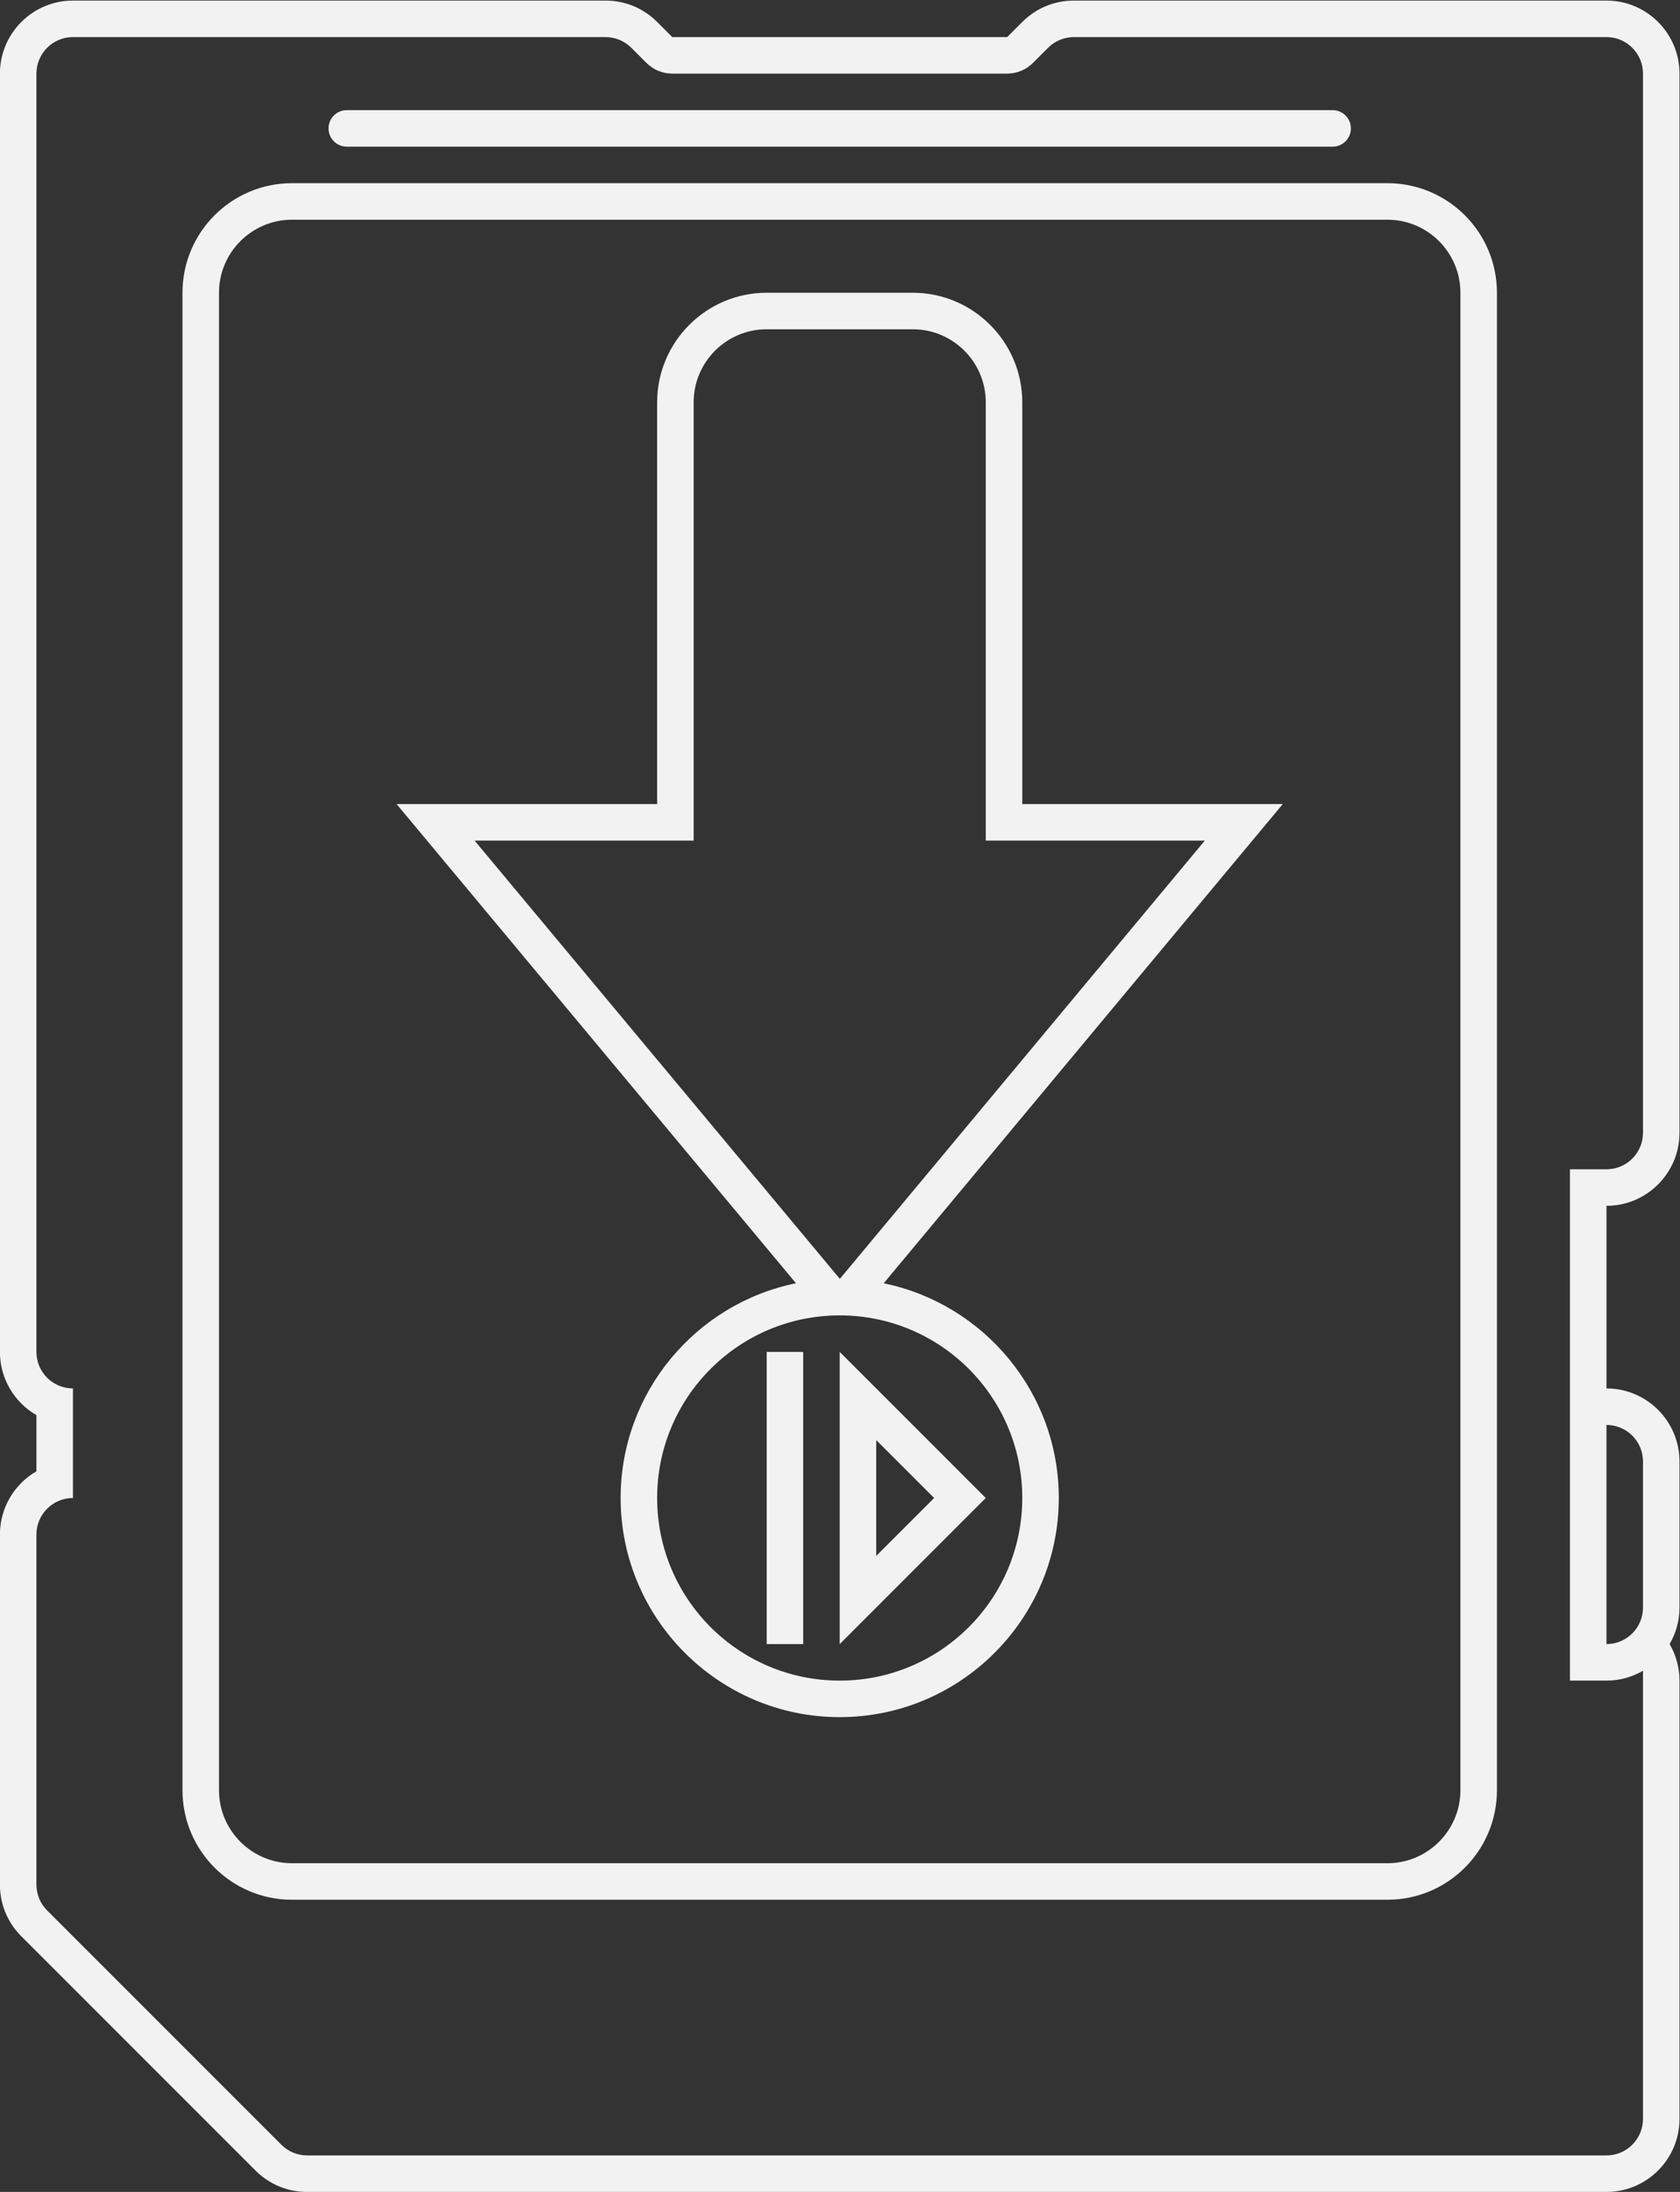 <?xml version="1.0" encoding="UTF-8" standalone="no"?>
<svg
   xmlns:dc="http://purl.org/dc/elements/1.1/"
   xmlns:cc="http://creativecommons.org/ns#"
   xmlns:rdf="http://www.w3.org/1999/02/22-rdf-syntax-ns#"
   xmlns:svg="http://www.w3.org/2000/svg"
   xmlns="http://www.w3.org/2000/svg"
   viewBox="0 0 245.333 320"
   height="320"
   width="245.333"
   xml:space="preserve"
   id="svg2"
   version="1.1"><rect x="0" y="0" width="245.333" height="320" fill="#333333" stroke="none"/><defs
     id="defs6"><clipPath
       id="clipPath18"
       clipPathUnits="userSpaceOnUse"><path
         id="path16"
         d="M 0,256 H 256 V 0 H 0 Z" /></clipPath></defs><g
     transform="matrix(1.333,0,0,-1.333,-48,330.667)"
     id="g10"><g
       id="g12"><g
         clip-path="url(#clipPath18)"
         id="g14"><g
           transform="translate(196,52)"
           id="g20"><path
             id="path22"
             style="fill:#f2f2f2;fill-opacity:1;fill-rule:nonzero;stroke:none"
             d="m 0,0 c 0,-4.411 -3.589,-8 -8,-8 h -120 c -4.411,0 -8,3.589 -8,8 v 164 c 0,4.411 3.589,8 8,8 H -8 c 4.411,0 8,-3.589 8,-8 z m -8,176 h -120 c -6.627,0 -12,-5.373 -12,-12 V 0 c 0,-6.627 5.373,-12 12,-12 H -8 c 6.627,0 12,5.373 12,12 v 164 c 0,6.627 -5.373,12 -12,12" /></g><g
           transform="translate(74,232)"
           id="g24"><path
             id="path26"
             style="fill:#f2f2f2;fill-opacity:1;fill-rule:nonzero;stroke:none"
             d="m 0,0 h 108 c 1.104,0 2,0.896 2,2 0,1.104 -0.896,2 -2,2 H 0 C -1.104,4 -2,3.104 -2,2 -2,0.896 -1.104,0 0,0" /></g><g
           transform="translate(128.016,108)"
           id="g28"><path
             id="path30"
             style="fill:#f2f2f2;fill-opacity:1;fill-rule:nonzero;stroke:none"
             d="m 0,0 -40.016,48 h 24 v 48 c 0,4.418 3.581,8 8,8 h 16 c 4.418,0 8,-3.582 8,-8 V 48 h 24 z m 19.984,-24 c 0,-11.046 -8.954,-20 -20,-20 -11.046,0 -20,8.954 -20,20 0,11.046 8.954,20 20,20 11.046,0 20,-8.954 20,-20 m 0,76 v 44 c 0,6.617 -5.383,12 -12,12 h -16 c -6.617,0 -12,-5.383 -12,-12 V 52 h -20 -8.543 L -43.088,45.438 -4.807,-0.48 C -15.753,-2.707 -24.016,-12.407 -24.016,-24 c 0,-13.233 10.766,-24 24,-24 13.233,0 24,10.767 24,24 0,11.584 -8.25,21.278 -19.183,23.515 L 43.057,45.44 48.522,52 h -8.538 z" /></g><g
           transform="translate(132,90.343)"
           id="g32"><path
             id="path34"
             style="fill:#f2f2f2;fill-opacity:1;fill-rule:nonzero;stroke:none"
             d="M 0,0 6.343,-6.343 0,-12.686 Z m -4,-22.343 16,16 -16,16 z" /></g><path
           id="path36"
           style="fill:#f2f2f2;fill-opacity:1;fill-rule:nonzero;stroke:none"
           d="m 120,68 h 4 v 32 h -4 z" /><g
           transform="translate(208,120)"
           id="g38"><path
             id="path40"
             style="fill:#f2f2f2;fill-opacity:1;fill-rule:nonzero;stroke:none"
             d="m 0,0 v -24 -4 -20 -4 -4 h 4 c 1.458,0 2.821,0.398 4,1.082 V -56 -104 c 0,-2.209 -1.791,-4 -4,-4 h -142.343 c -1.061,0 -2.078,0.422 -2.828,1.172 l -25.658,25.656 c -0.75,0.75 -1.171,1.768 -1.171,2.829 V -40 c 0,2.209 1.791,4 4,4 v 12 c -2.209,0 -4,1.791 -4,4 v 140 c 0,2.209 1.791,4 4,4 h 58.343 c 1.061,0 2.078,-0.421 2.828,-1.171 l 1.658,-1.658 c 0.75,-0.75 1.767,-1.171 2.828,-1.171 h 36.687 c 1.06,0 2.078,0.421 2.828,1.172 l 1.656,1.656 c 0.75,0.751 1.768,1.172 2.829,1.172 L 4,124 c 2.209,0 4,-1.791 4,-4 V 4 C 8,1.791 6.209,0 4,0 Z m 8,-32 v -16 c 0,-2.209 -1.791,-4 -4,-4 v 4 20 c 2.209,0 4,-1.791 4,-4 m 4,36 v 116 c 0,4.411 -3.589,8 -8,8 h -58.343 c -2.137,0 -4.146,-0.832 -5.657,-2.343 L -61.656,124 h -36.687 l -1.657,1.657 c -1.511,1.511 -3.52,2.343 -5.657,2.343 H -164 c -4.411,0 -8,-3.589 -8,-8 V -20 c 0,-2.955 1.61,-5.541 4,-6.927 v -6.146 c -2.39,-1.386 -4,-3.972 -4,-6.927 v -38.343 c 0,-2.137 0.832,-4.146 2.343,-5.657 L -144,-109.657 c 1.511,-1.511 3.52,-2.343 5.657,-2.343 H 4 c 4.411,0 8,3.589 8,8 v 48 c 0,1.459 -0.396,2.824 -1.082,4.001 C 11.602,-50.82 12,-49.457 12,-48 v 16 c 0,4.411 -3.589,8 -8,8 v 20 c 4.411,0 8,3.589 8,8" /></g></g></g></g></svg>